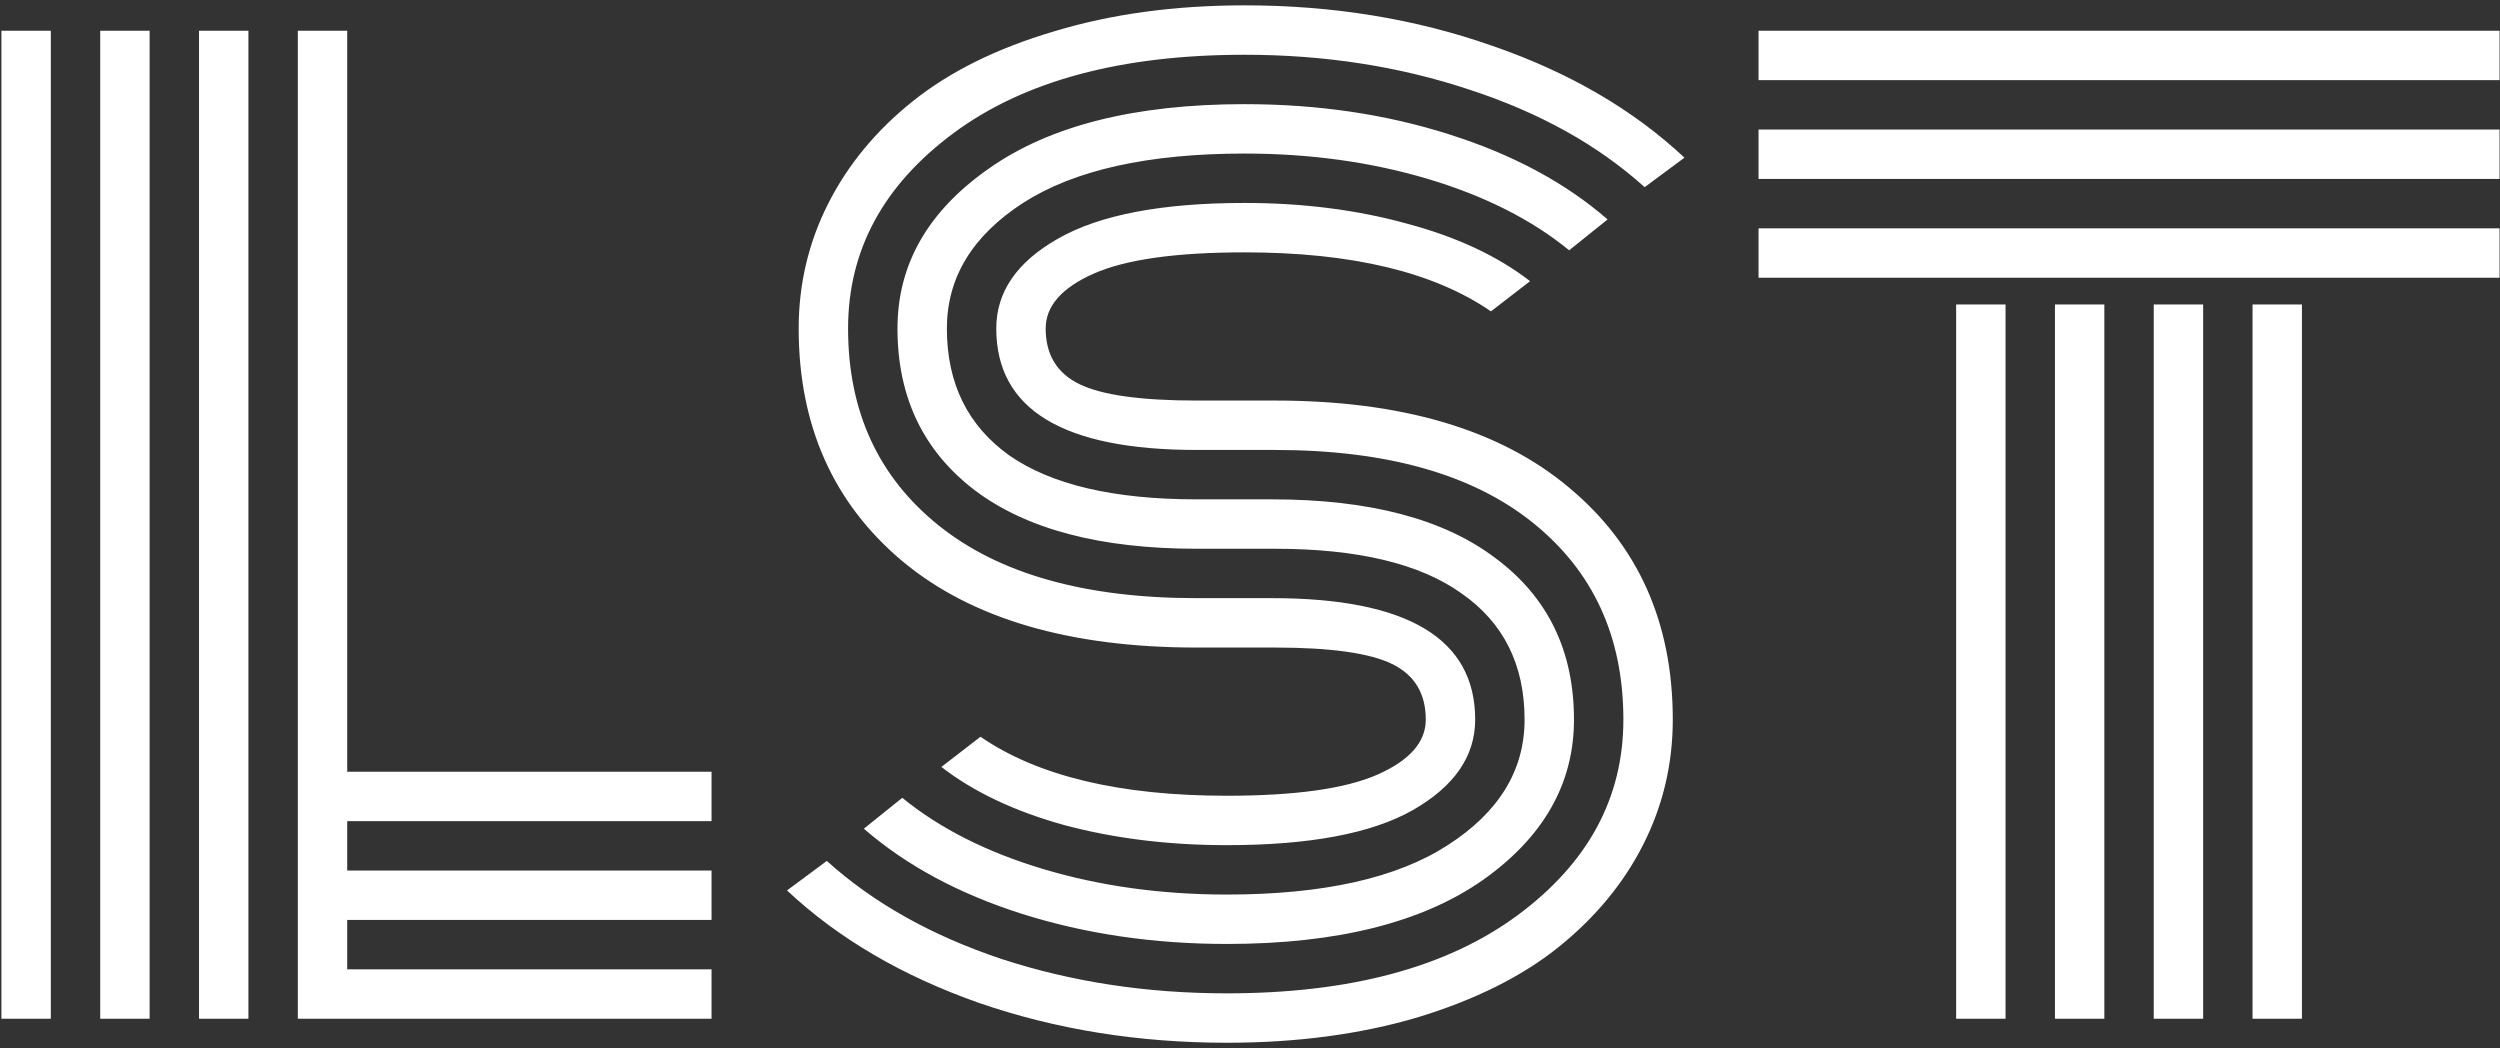 <svg width="427" height="179" viewBox="0 0 427 179" fill="none" xmlns="http://www.w3.org/2000/svg">
<rect x="0" y="0" width="427" height="179" fill="#333333" stroke="none"/>
<path d="M0.242 5.25H8.68V174H0.242V5.25ZM50.867 5.25H59.305V131.812H121.531V140.25H59.305V148.688H121.531V157.125H59.305V165.562H121.531V174H50.867V5.25ZM33.992 5.25H42.43V174H33.992V5.25ZM17.117 5.25H25.555V174H17.117V5.25ZM217.742 93.727H204.383C187.977 93.727 175.359 90.406 166.531 83.766C157.703 77.047 153.289 67.828 153.289 56.109C153.289 45.172 158.484 36.07 168.875 28.805C179.266 21.461 193.836 17.789 212.586 17.789C225.086 17.789 236.727 19.508 247.508 22.945C258.367 26.383 267.391 31.227 274.578 37.477L268.016 42.75C261.609 37.516 253.562 33.453 243.875 30.562C234.188 27.672 223.758 26.227 212.586 26.227C196.102 26.227 183.484 29.039 174.734 34.664C166.062 40.289 161.727 47.438 161.727 56.109C161.727 65.484 165.281 72.711 172.391 77.789C179.578 82.789 190.242 85.289 204.383 85.289H217.273C233.914 85.289 246.648 88.648 255.477 95.367C264.383 102.008 268.836 111.188 268.836 122.906C268.836 133.844 263.641 142.984 253.25 150.328C242.859 157.594 228.289 161.227 209.539 161.227C197.039 161.227 185.359 159.508 174.5 156.07C163.719 152.633 154.734 147.789 147.547 141.539L154.109 136.266C160.516 141.5 168.562 145.562 178.25 148.453C187.938 151.344 198.367 152.789 209.539 152.789C226.023 152.789 238.602 149.977 247.273 144.352C256.023 138.727 260.398 131.578 260.398 122.906C260.398 113.531 256.805 106.344 249.617 101.344C242.508 96.266 231.883 93.727 217.742 93.727ZM217.742 110.602H204.383C182.664 110.602 165.906 105.68 154.109 95.836C142.312 85.914 136.414 72.672 136.414 56.109C136.414 48.531 138.094 41.422 141.453 34.781C144.812 28.141 149.617 22.32 155.867 17.32C162.195 12.242 170.242 8.258 180.008 5.367C189.773 2.398 200.633 0.914 212.586 0.914C227.664 0.914 241.766 3.219 254.891 7.828C268.016 12.359 278.953 18.727 287.703 26.93L280.906 31.969C272.938 24.781 262.977 19.234 251.023 15.328C239.07 11.344 226.258 9.352 212.586 9.352C191.492 9.352 174.93 13.805 162.898 22.711C150.867 31.617 144.852 42.75 144.852 56.109C144.852 70.25 150.008 81.461 160.32 89.742C170.633 98.023 185.32 102.164 204.383 102.164H217.273C240.398 102.164 251.961 109.078 251.961 122.906C251.961 129.156 248.406 134.312 241.297 138.375C234.266 142.359 223.68 144.352 209.539 144.352C199.617 144.352 190.398 143.219 181.883 140.953C173.367 138.609 166.336 135.289 160.789 130.992L167.469 125.836C177.234 132.555 191.258 135.914 209.539 135.914C221.258 135.914 229.852 134.703 235.32 132.281C240.789 129.859 243.523 126.734 243.523 122.906C243.523 118.453 241.609 115.289 237.781 113.414C233.953 111.539 227.273 110.602 217.742 110.602ZM217.742 76.852H204.383C181.57 76.852 170.164 69.938 170.164 56.109C170.164 49.859 173.68 44.742 180.711 40.758C187.82 36.695 198.445 34.664 212.586 34.664C222.508 34.664 231.727 35.836 240.242 38.18C248.758 40.445 255.789 43.727 261.336 48.023L254.656 53.18C244.891 46.461 230.867 43.102 212.586 43.102C200.867 43.102 192.273 44.312 186.805 46.734C181.336 49.156 178.602 52.281 178.602 56.109C178.602 60.562 180.516 63.727 184.344 65.602C188.172 67.477 194.852 68.414 204.383 68.414H217.742C239.461 68.414 256.219 73.375 268.016 83.297C279.812 93.141 285.711 106.344 285.711 122.906C285.711 130.484 284.031 137.594 280.672 144.234C277.312 150.875 272.469 156.734 266.141 161.812C259.891 166.812 251.883 170.797 242.117 173.766C232.352 176.656 221.492 178.102 209.539 178.102C194.461 178.102 180.359 175.836 167.234 171.305C154.109 166.695 143.172 160.289 134.422 152.086L141.219 147.047C149.188 154.234 159.148 159.82 171.102 163.805C183.055 167.711 195.867 169.664 209.539 169.664C230.633 169.664 247.195 165.211 259.227 156.305C271.258 147.398 277.273 136.266 277.273 122.906C277.273 108.766 272.117 97.555 261.805 89.273C251.492 80.992 236.805 76.852 217.742 76.852ZM334.109 52.008H342.547V174H334.109V52.008ZM300.359 13.688V5.25H426.922V13.688H300.359ZM300.359 30.562V22.125H426.922V30.562H300.359ZM300.359 47.438V39H426.922V47.438H300.359ZM384.734 52.008H393.172V174H384.734V52.008ZM367.859 52.008H376.297V174H367.859V52.008ZM350.984 52.008H359.422V174H350.984V52.008Z" fill="white"/>
</svg>
